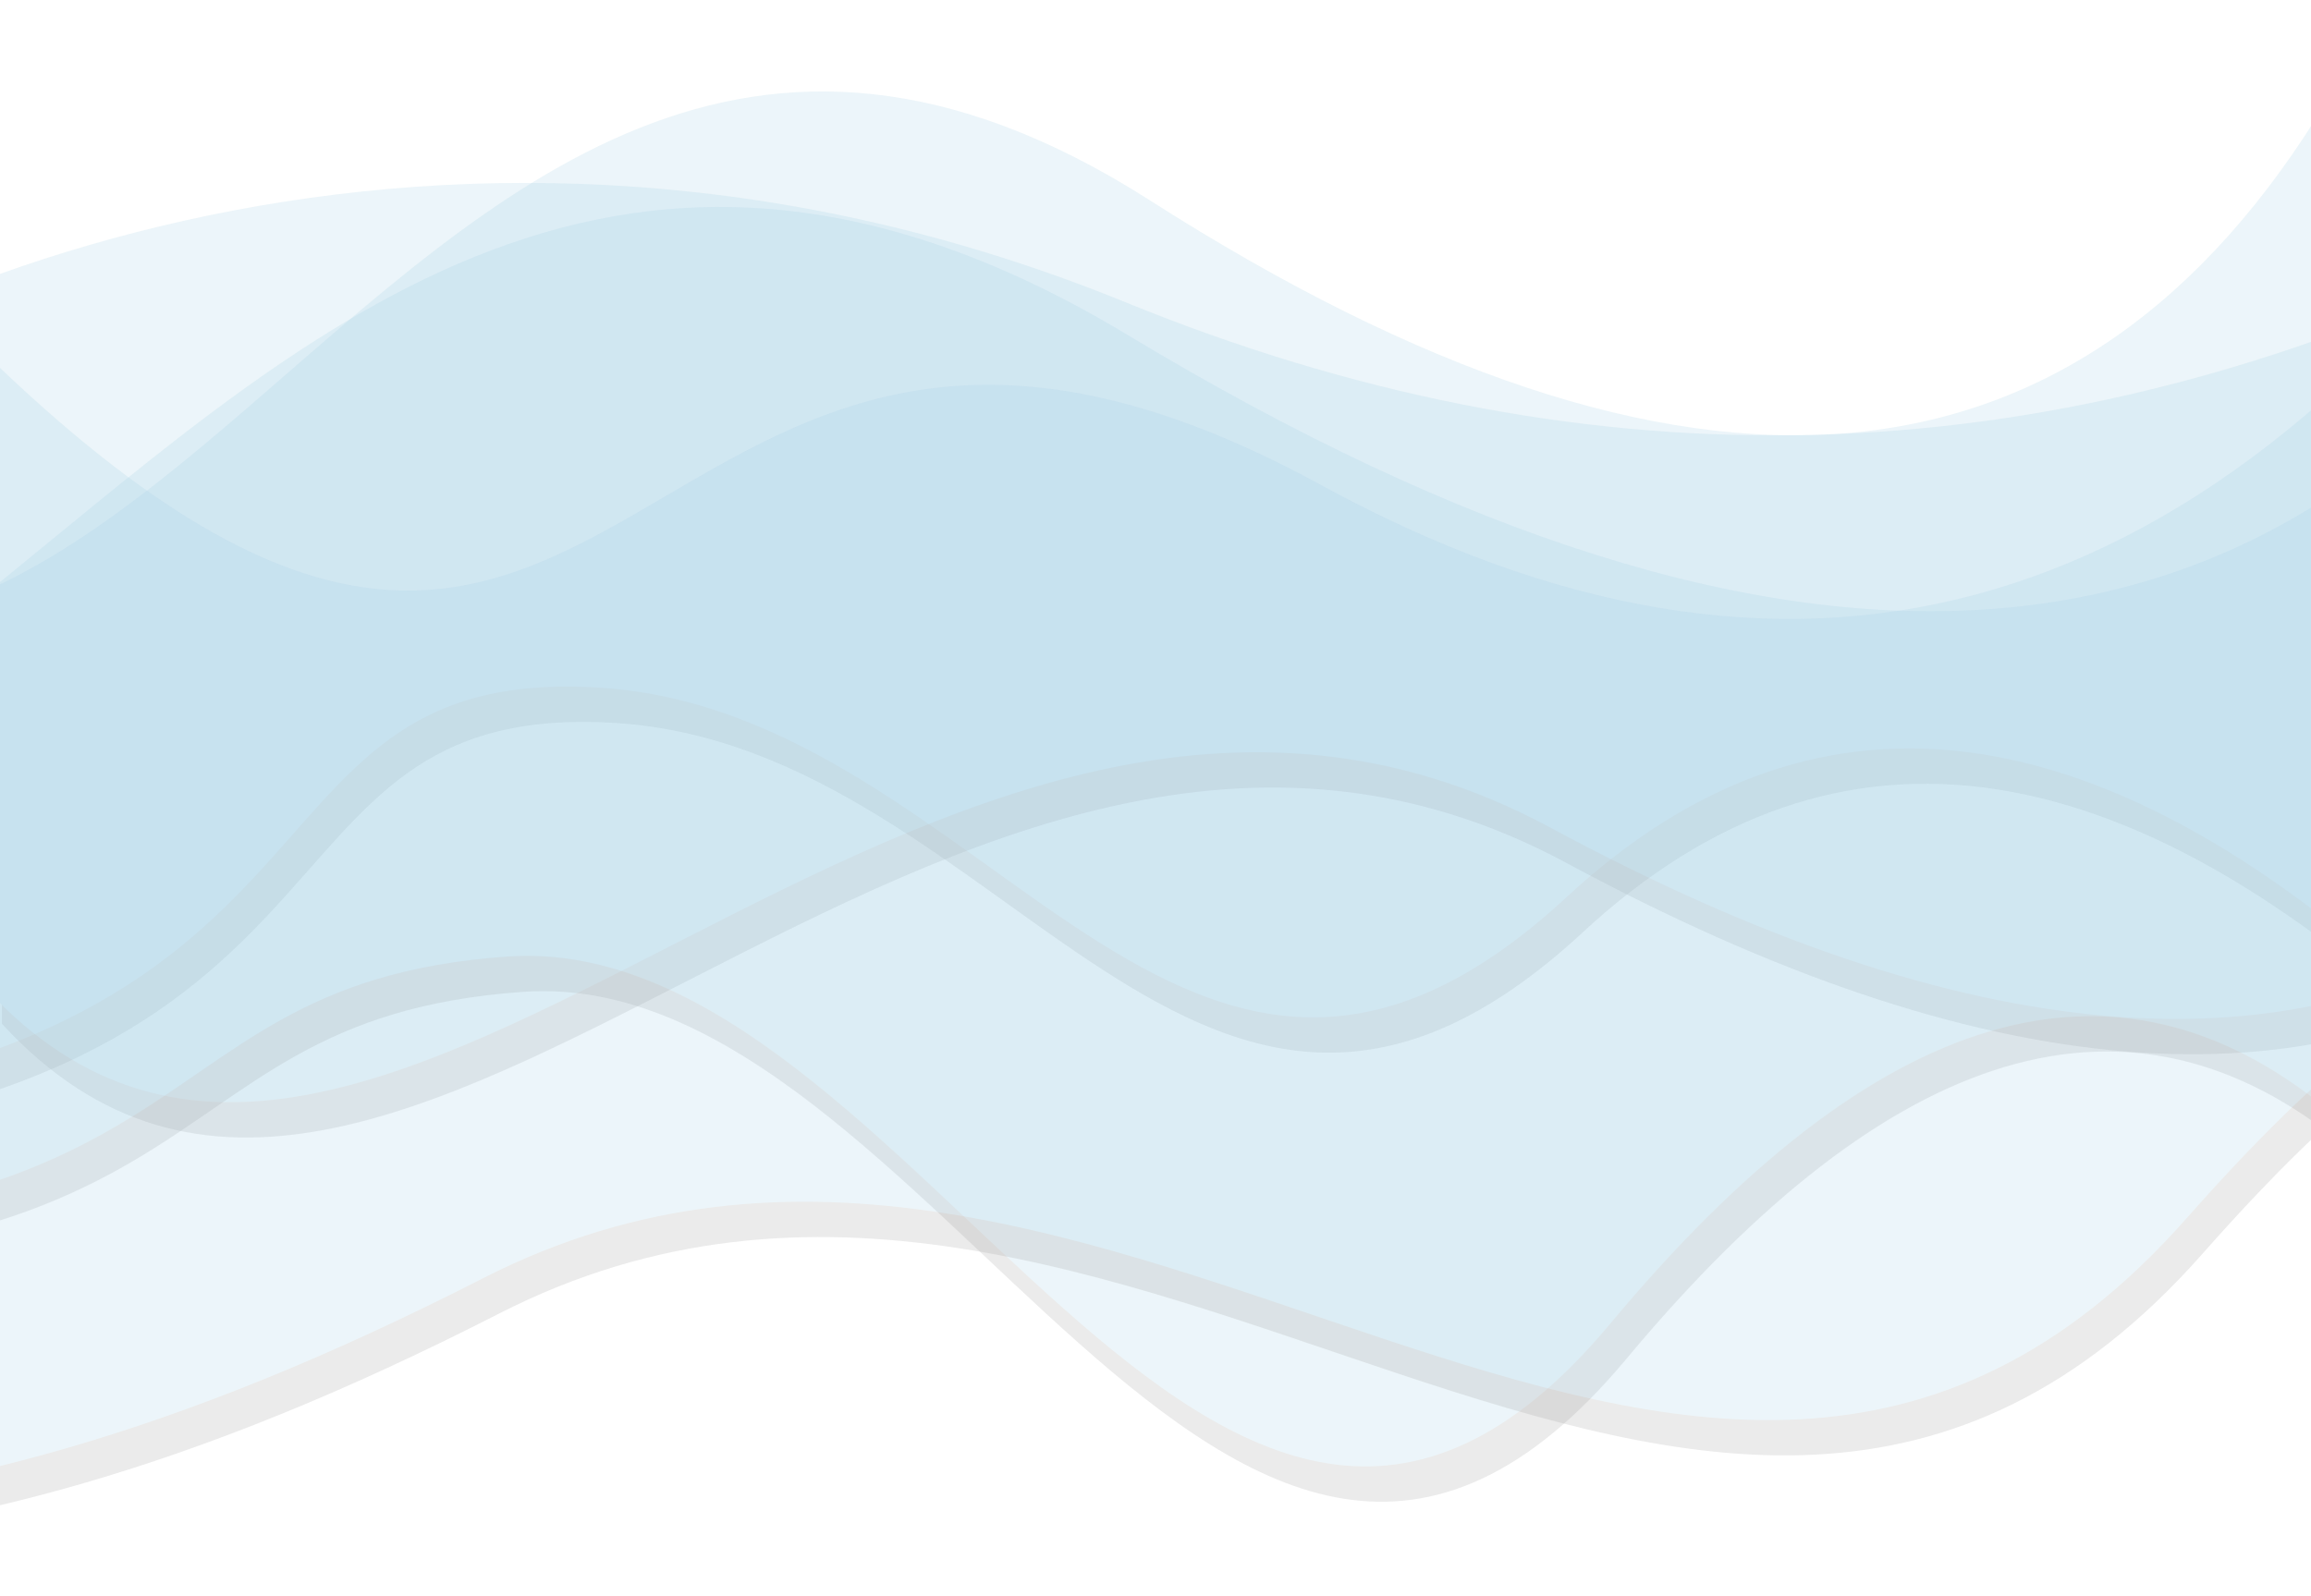<svg xmlns="http://www.w3.org/2000/svg" xmlns:xlink="http://www.w3.org/1999/xlink" width="1440" height="995" viewBox="0 0 1440 995">
    <defs>
        <filter id="7pxz5gqsza" width="110.4%" height="131.8%" x="-4.6%" y="-12%" filterUnits="objectBoundingBox">
            <feMorphology in="SourceAlpha" operator="dilate" radius="10" result="shadowSpreadOuter1"/>
            <feOffset dx="10" dy="22" in="shadowSpreadOuter1" result="shadowOffsetOuter1"/>
            <feGaussianBlur in="shadowOffsetOuter1" result="shadowBlurOuter1" stdDeviation="17"/>
            <feColorMatrix in="shadowBlurOuter1" values="0 0 0 0 0 0 0 0 0 0 0 0 0 0 0 0 0 0 0.828 0"/>
        </filter>
        <filter id="ti756nzghc" width="111.6%" height="138.8%" x="-5.2%" y="-19.4%" filterUnits="objectBoundingBox">
            <feMorphology in="SourceAlpha" operator="dilate" radius="10" result="shadowSpreadOuter1"/>
            <feOffset dx="10" dy="22" in="shadowSpreadOuter1" result="shadowOffsetOuter1"/>
            <feGaussianBlur in="shadowOffsetOuter1" result="shadowBlurOuter1" stdDeviation="17"/>
            <feColorMatrix in="shadowBlurOuter1" values="0 0 0 0 0 0 0 0 0 0 0 0 0 0 0 0 0 0 0.828 0"/>
        </filter>
        <filter id="xajuuwup8e" width="110%" height="128.1%" x="-4.5%" y="-14.8%" filterUnits="objectBoundingBox">
            <feMorphology in="SourceAlpha" operator="dilate" radius="10" result="shadowSpreadOuter1"/>
            <feOffset dx="10" dy="22" in="shadowSpreadOuter1" result="shadowOffsetOuter1"/>
            <feGaussianBlur in="shadowOffsetOuter1" result="shadowBlurOuter1" stdDeviation="17"/>
            <feColorMatrix in="shadowBlurOuter1" values="0 0 0 0 0 0 0 0 0 0 0 0 0 0 0 0 0 0 0.828 0"/>
        </filter>
        <filter id="gubr2lel6g" width="108%" height="145.1%" x="-3.6%" y="-14.5%" filterUnits="objectBoundingBox">
            <feMorphology in="SourceAlpha" operator="dilate" radius="10" result="shadowSpreadOuter1"/>
            <feOffset dx="10" dy="22" in="shadowSpreadOuter1" result="shadowOffsetOuter1"/>
            <feGaussianBlur in="shadowOffsetOuter1" result="shadowBlurOuter1" stdDeviation="17"/>
            <feColorMatrix in="shadowBlurOuter1" values="0 0 0 0 0 0 0 0 0 0 0 0 0 0 0 0 0 0 0.828 0"/>
        </filter>
        <path id="c1mwvrgvfb" d="M433.69 241.701C574.77 121.64 948.67-39.784 1368.76 131.566c280.061 114.234 556.704 110.23 829.928-12.012v468.712c-211.184-204.905-396.291-233.658-555.322-86.26-238.546 221.096-357.958-114.717-602.468-130.367C796.389 355.99 912.134 614.618 433.689 638V241.701z"/>
        <path id="qwq1uurocd" d="M658.223 163.834c407 395.284 394.828-157.357 831.5 81.248 291.115 159.07 544.208 91.376 759.281-203.082v467.512c-151.52 106.003-356.781 89.145-615.781-50.576-388.5-209.58-732.282 364.15-975 100.182V163.834z"/>
        <path id="gg6z2224tf" d="M283.669 168.75c469.227 532.956 596.423-422.568 1099.86-100.86 335.623 214.472 580.337 193.336 734.14-63.407v630.339c-132.908-109.487-281.986-65.117-447.234 133.108-247.872 297.338-432.266-246.54-687.277-228.74-255.011 17.8-161.807 210.024-699.49 162.516V168.75z"/>
        <path id="2xjwpi844h" d="M0 270.4C584.36 897 742.766-226.414 1369.727 151.82 1787.701 403.975 2092.459 379.126 2284 77.271v741.093c36.127-310.43-48.706-349.119-254.5-116.064-308.691 349.582-672-161.7-1061.5 37.4S403 876.865 0 897V270.4z"/>
    </defs>
    <g fill="none" fill-rule="evenodd" opacity=".4">
        <g>
            <g>
                <g opacity=".2" transform="translate(0 -1218) translate(-667 1275)">
                    <use fill="#000" filter="url(#7pxz5gqsza)" xlink:href="#c1mwvrgvfb"/>
                    <use fill="#1183B7" xlink:href="#c1mwvrgvfb"/>
                </g>
                <g opacity=".2" transform="translate(0 -1218) translate(-667 1275)">
                    <use fill="#000" filter="url(#ti756nzghc)" xlink:href="#qwq1uurocd"/>
                    <use fill="#1183B7" xlink:href="#qwq1uurocd"/>
                </g>
                <g opacity=".2" transform="translate(0 -1218) translate(-667 1275)">
                    <use fill="#000" filter="url(#xajuuwup8e)" xlink:href="#gg6z2224tf"/>
                    <use fill="#1183B7" xlink:href="#gg6z2224tf"/>
                </g>
                <g opacity=".2" transform="translate(0 -1218) translate(-667 1275)">
                    <use fill="#000" filter="url(#gubr2lel6g)" xlink:href="#2xjwpi844h"/>
                    <use fill="#1183B7" xlink:href="#2xjwpi844h"/>
                </g>
            </g>
        </g>
    </g>
</svg>
